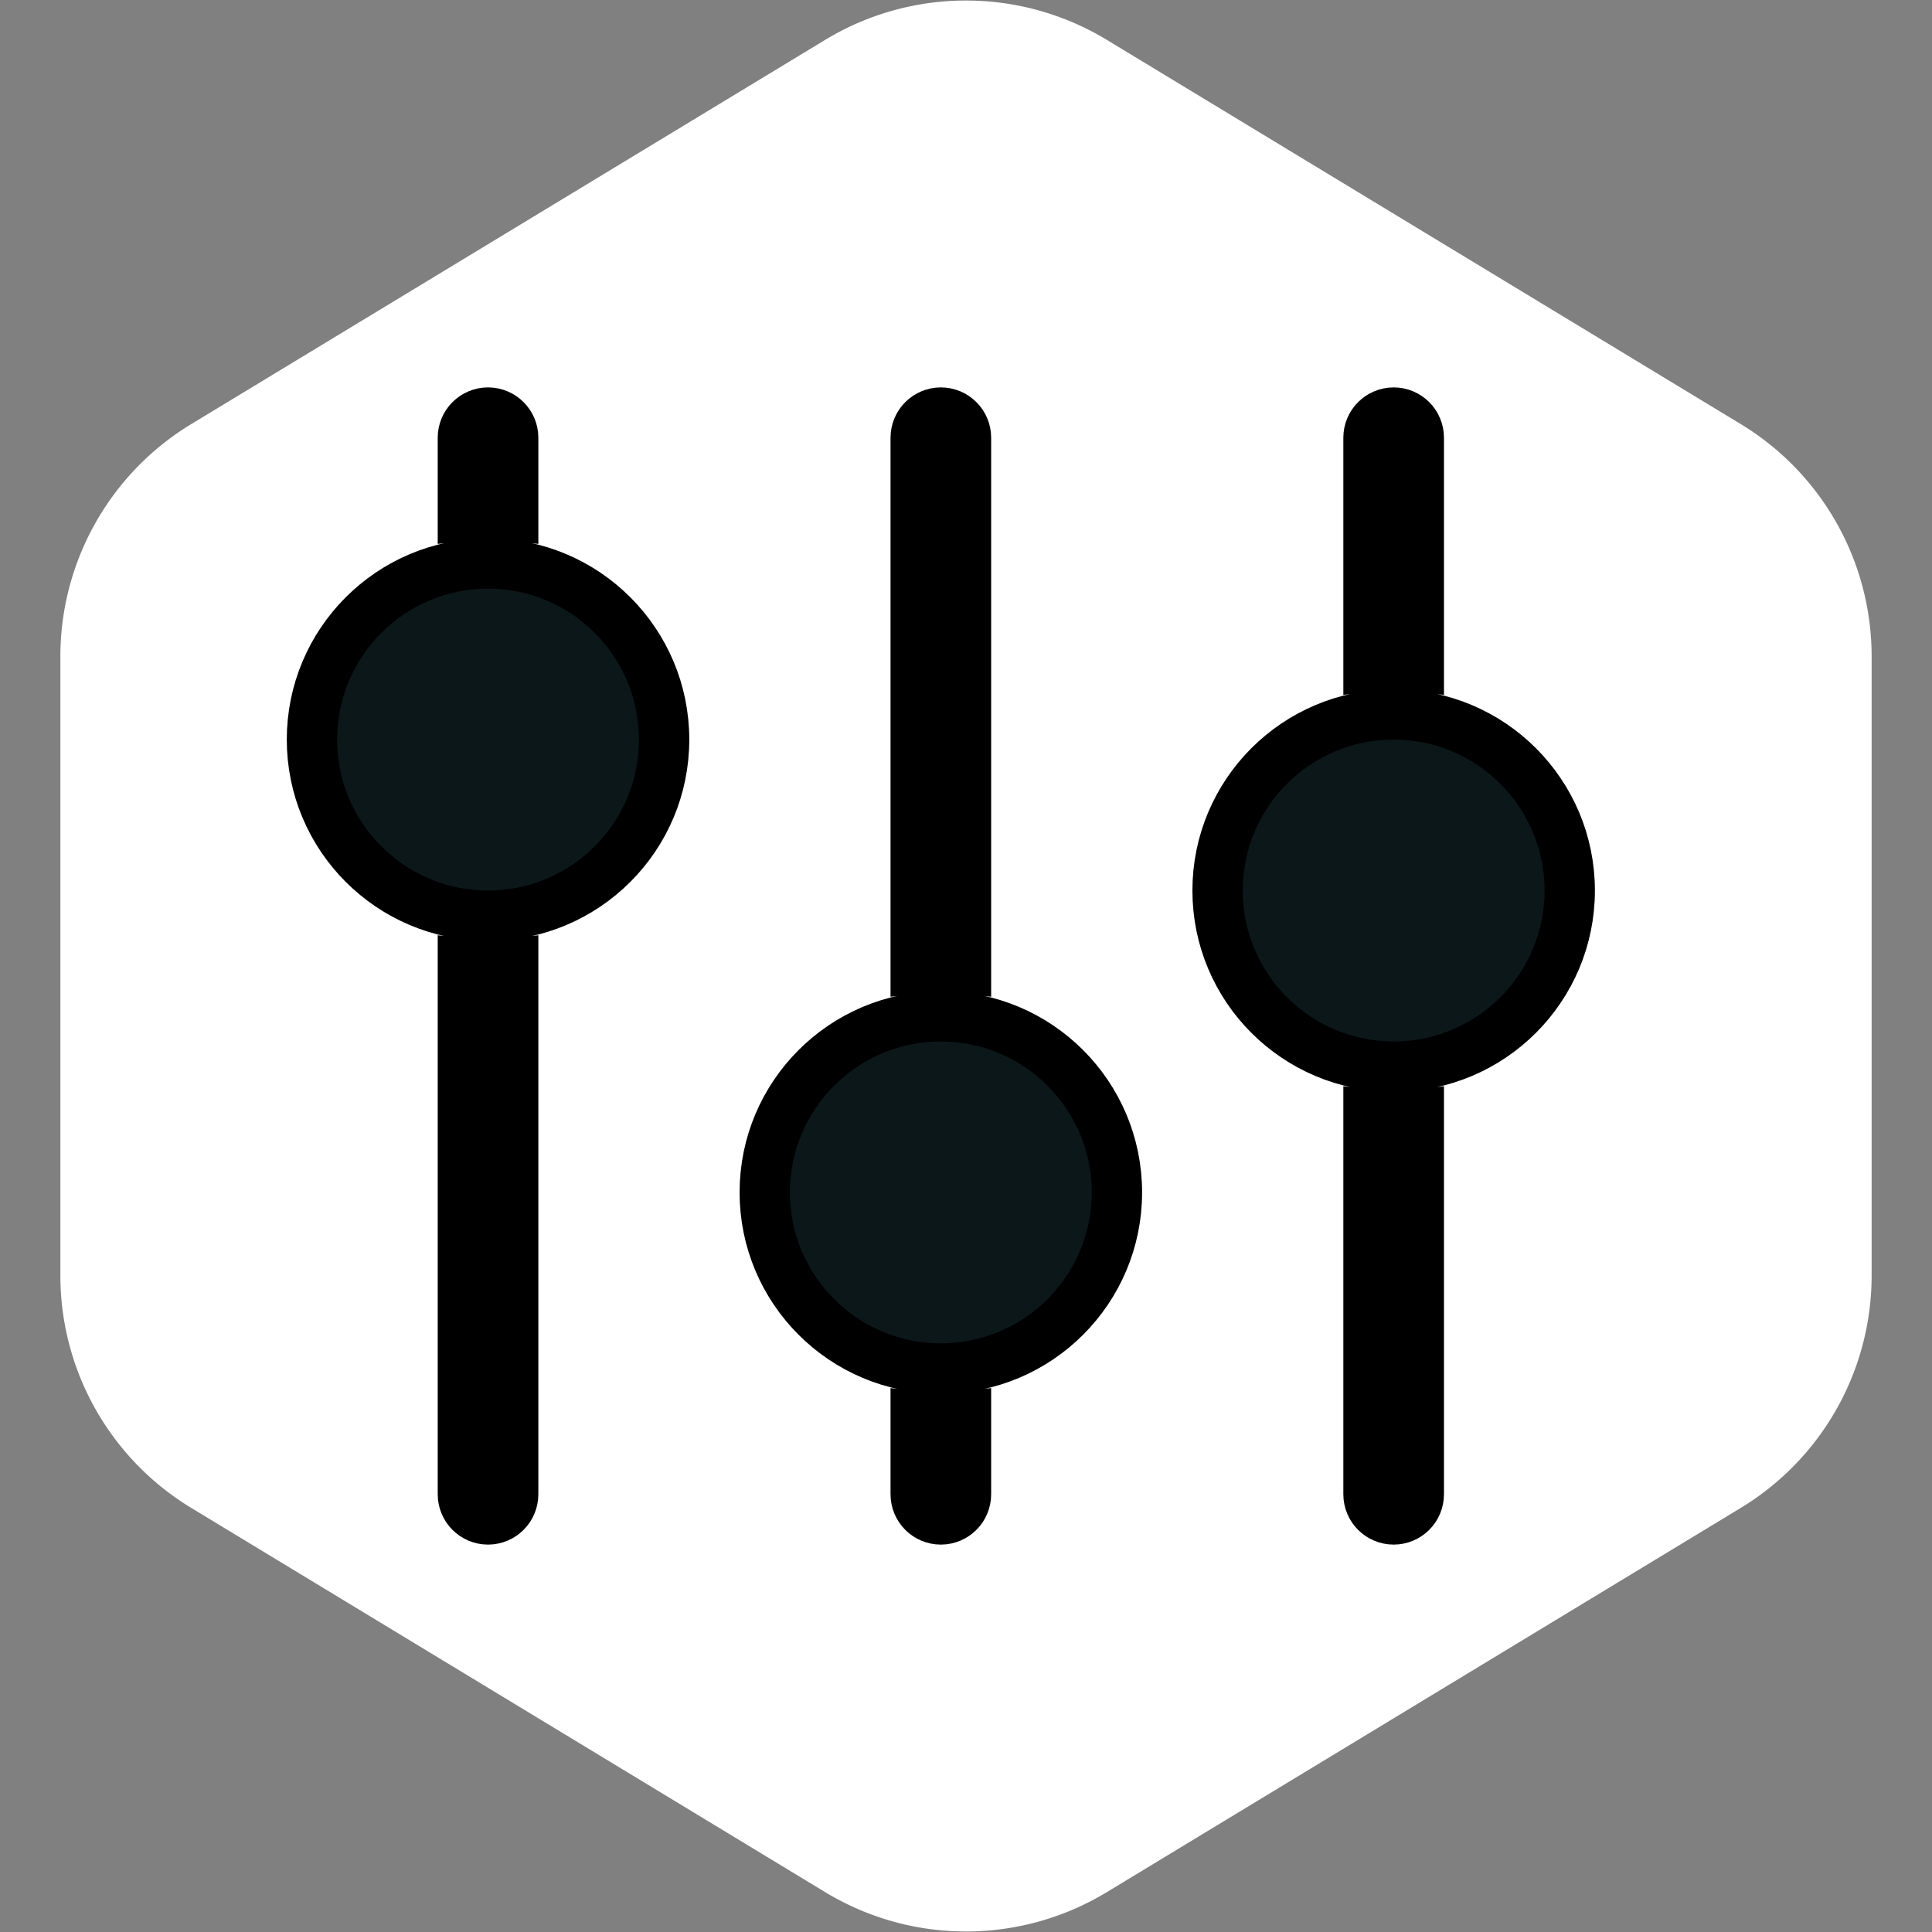 <!DOCTYPE svg PUBLIC "-//W3C//DTD SVG 1.1//EN" "http://www.w3.org/Graphics/SVG/1.1/DTD/svg11.dtd">
<!-- Uploaded to: SVG Repo, www.svgrepo.com, Transformed by: SVG Repo Mixer Tools -->
<svg version="1.1" id="Uploaded to svgrepo.com" xmlns="http://www.w3.org/2000/svg" xmlns:xlink="http://www.w3.org/1999/xlink" width="800px" height="800px" viewBox="-3.2 -3.2 38.40 38.40" xml:space="preserve" fill="#000000" stroke="#000000">
<rect x="-3.2" y="-3.2" width="38.40" height="38.40" fill="#808080" stroke="none"/>
<g id="SVGRepo_bgCarrier" stroke-width="0">
<path transform="translate(-3.2, -3.2), scale(2.4)" fill="#ffffff" d="M9.166.33a2.25 2.25 0 00-2.332 0l-5.25 3.182A2.25 2.25 0 00.5 5.436v5.128a2.25 2.25 0 001.084 1.924l5.25 3.182a2.25 2.25 0 002.332 0l5.25-3.182a2.25 2.25 0 001.084-1.924V5.436a2.25 2.25 0 00-1.084-1.924L9.166.33z" strokewidth="0"/>
</g>
<g id="SVGRepo_tracerCarrier" stroke-linecap="round" stroke-linejoin="round"/>
<g id="SVGRepo_iconCarrier"> <style type="text/css"> .stone_een{fill:#0B1719;} .st0{fill:#0B1719;} </style> <path class="stone_een" d="M19,20.5c0,1.933-1.567,3.5-3.5,3.5S12,22.433,12,20.5s1.567-3.5,3.5-3.5S19,18.567,19,20.5z M16,16.051 V5.5C16,5.224,15.776,5,15.5,5S15,5.224,15,5.5v10.551C15.166,16.032,15.329,16,15.5,16S15.834,16.032,16,16.051z M15,24.949V26.5 c0,0.276,0.224,0.5,0.5,0.5s0.5-0.224,0.5-0.5v-1.551C15.834,24.968,15.671,25,15.5,25S15.166,24.968,15,24.949z M24,18.949V26.5 c0,0.276,0.224,0.5,0.5,0.5s0.5-0.224,0.5-0.5v-7.551C24.834,18.968,24.671,19,24.5,19S24.166,18.968,24,18.949z M25,10.051V5.5 C25,5.224,24.776,5,24.5,5S24,5.224,24,5.5v4.551C24.166,10.032,24.329,10,24.5,10S24.834,10.032,25,10.051z M7,7.051V5.5 C7,5.224,6.776,5,6.5,5S6,5.224,6,5.5v1.551C6.166,7.032,6.329,7,6.5,7S6.834,7.032,7,7.051z M6,15.949V26.5 C6,26.776,6.224,27,6.5,27S7,26.776,7,26.5V15.949C6.834,15.968,6.671,16,6.5,16S6.166,15.968,6,15.949z M6.5,8 C4.567,8,3,9.567,3,11.5S4.567,15,6.5,15s3.5-1.567,3.5-3.5S8.433,8,6.5,8z M24.5,11c-1.933,0-3.5,1.567-3.5,3.5s1.567,3.5,3.5,3.5 s3.5-1.567,3.5-3.5S26.433,11,24.5,11z"/> </g>
</svg>